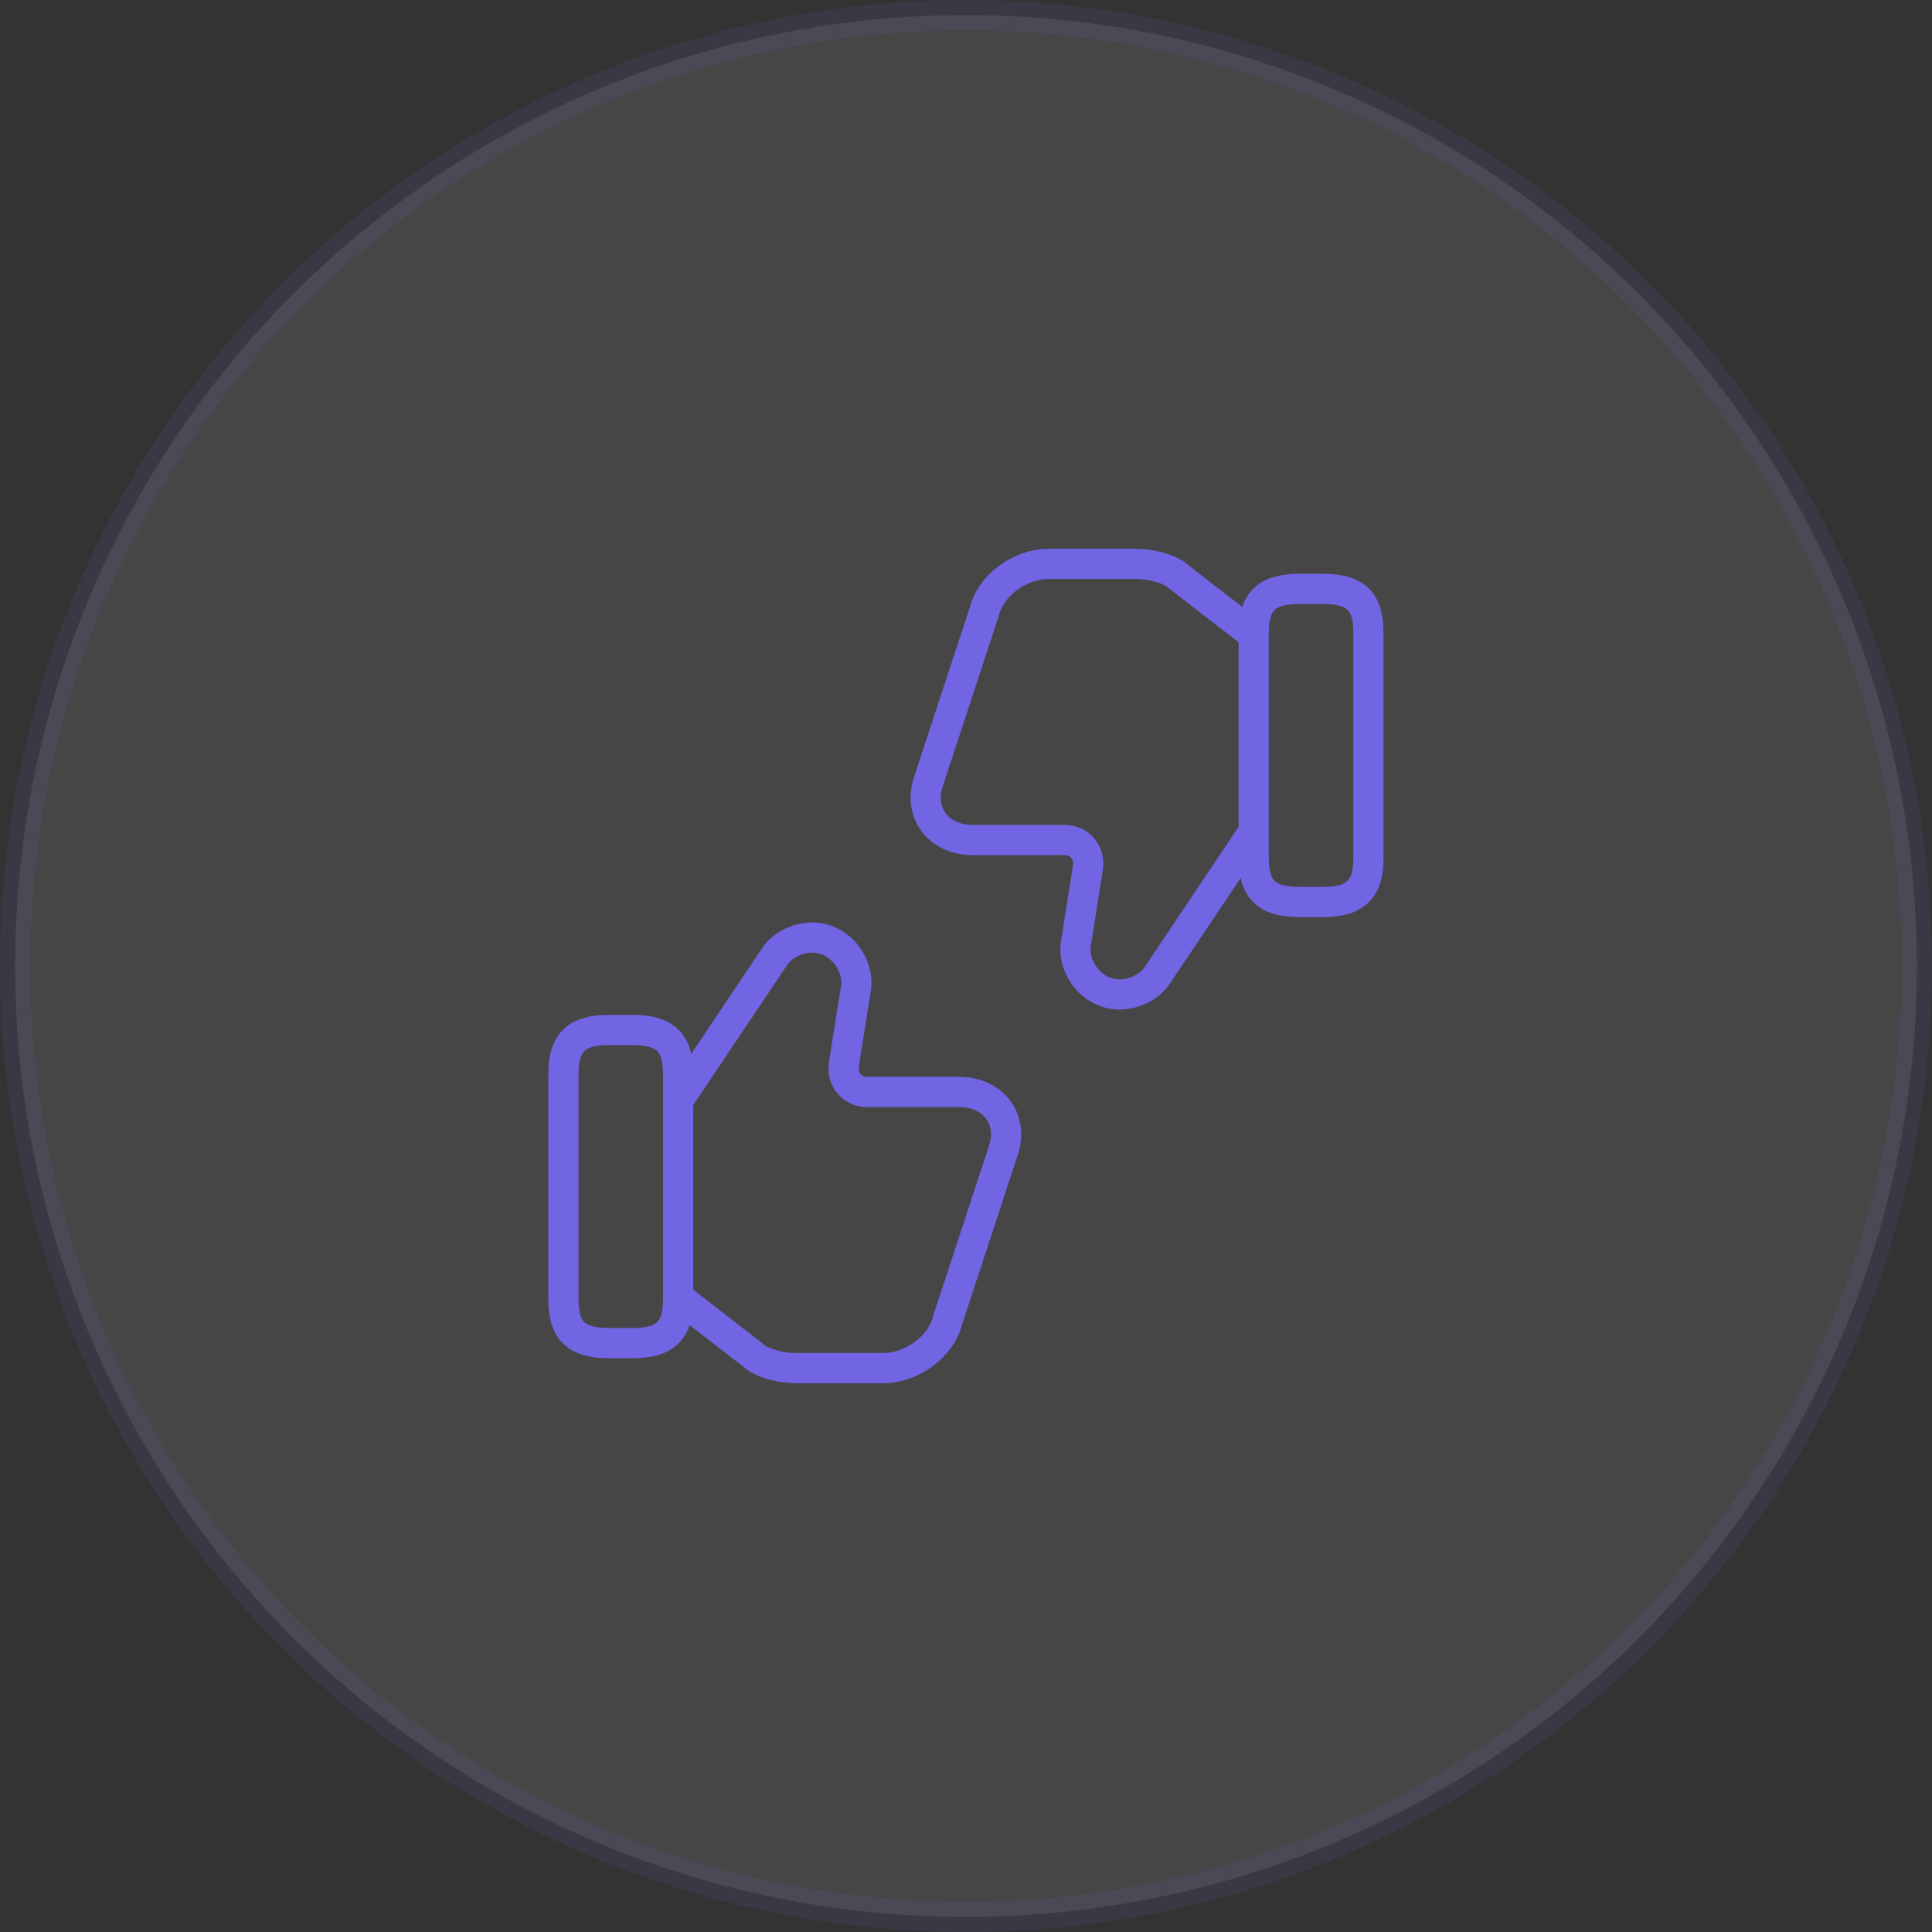<svg width="64" height="64" viewBox="0 0 64 64" fill="none" xmlns="http://www.w3.org/2000/svg">
<rect x="0" y="0" width="64" height="64" fill="#333333" stroke="none"/>
<circle opacity="0.1" cx="32" cy="32" r="31.5" fill="#F8F7FE" stroke="#7165E3"/>
<path d="M22.555 43.04L24.915 44.867C25.221 45.173 25.901 45.32 26.368 45.32H29.261C30.181 45.32 31.168 44.64 31.395 43.72L33.221 38.16C33.608 37.093 32.915 36.173 31.768 36.173H28.715C28.261 36.173 27.875 35.787 27.955 35.253L28.341 32.813C28.488 32.133 28.035 31.36 27.355 31.133C26.741 30.907 25.981 31.213 25.675 31.667L22.555 36.32" stroke="#7165E3" strokeWidth="1.5" stroke-miterlimit="10"/>
<path d="M18.664 43.04V35.573C18.664 34.507 19.117 34.12 20.184 34.12H20.944C22.011 34.12 22.464 34.507 22.464 35.573V43.04C22.464 44.107 22.011 44.493 20.944 44.493H20.184C19.117 44.493 18.664 44.12 18.664 43.04Z" stroke="#7165E3" strokeWidth="1.5" strokeLinecap="round" stroke-linejoin="round"/>
<path d="M41.438 20.96L39.078 19.133C38.772 18.827 38.092 18.68 37.625 18.68H34.732C33.812 18.68 32.825 19.36 32.599 20.28L30.772 25.84C30.385 26.907 31.078 27.827 32.225 27.827H35.279C35.732 27.827 36.118 28.213 36.038 28.747L35.652 31.187C35.505 31.867 35.959 32.64 36.639 32.867C37.252 33.093 38.012 32.787 38.319 32.333L41.438 27.68" stroke="#7165E3" strokeWidth="1.5" stroke-miterlimit="10"/>
<path d="M45.331 20.96V28.427C45.331 29.493 44.878 29.88 43.811 29.88H43.051C41.985 29.88 41.531 29.493 41.531 28.427V20.96C41.531 19.893 41.985 19.507 43.051 19.507H43.811C44.878 19.507 45.331 19.88 45.331 20.96Z" stroke="#7165E3" strokeWidth="1.5" strokeLinecap="round" stroke-linejoin="round"/>
</svg>
